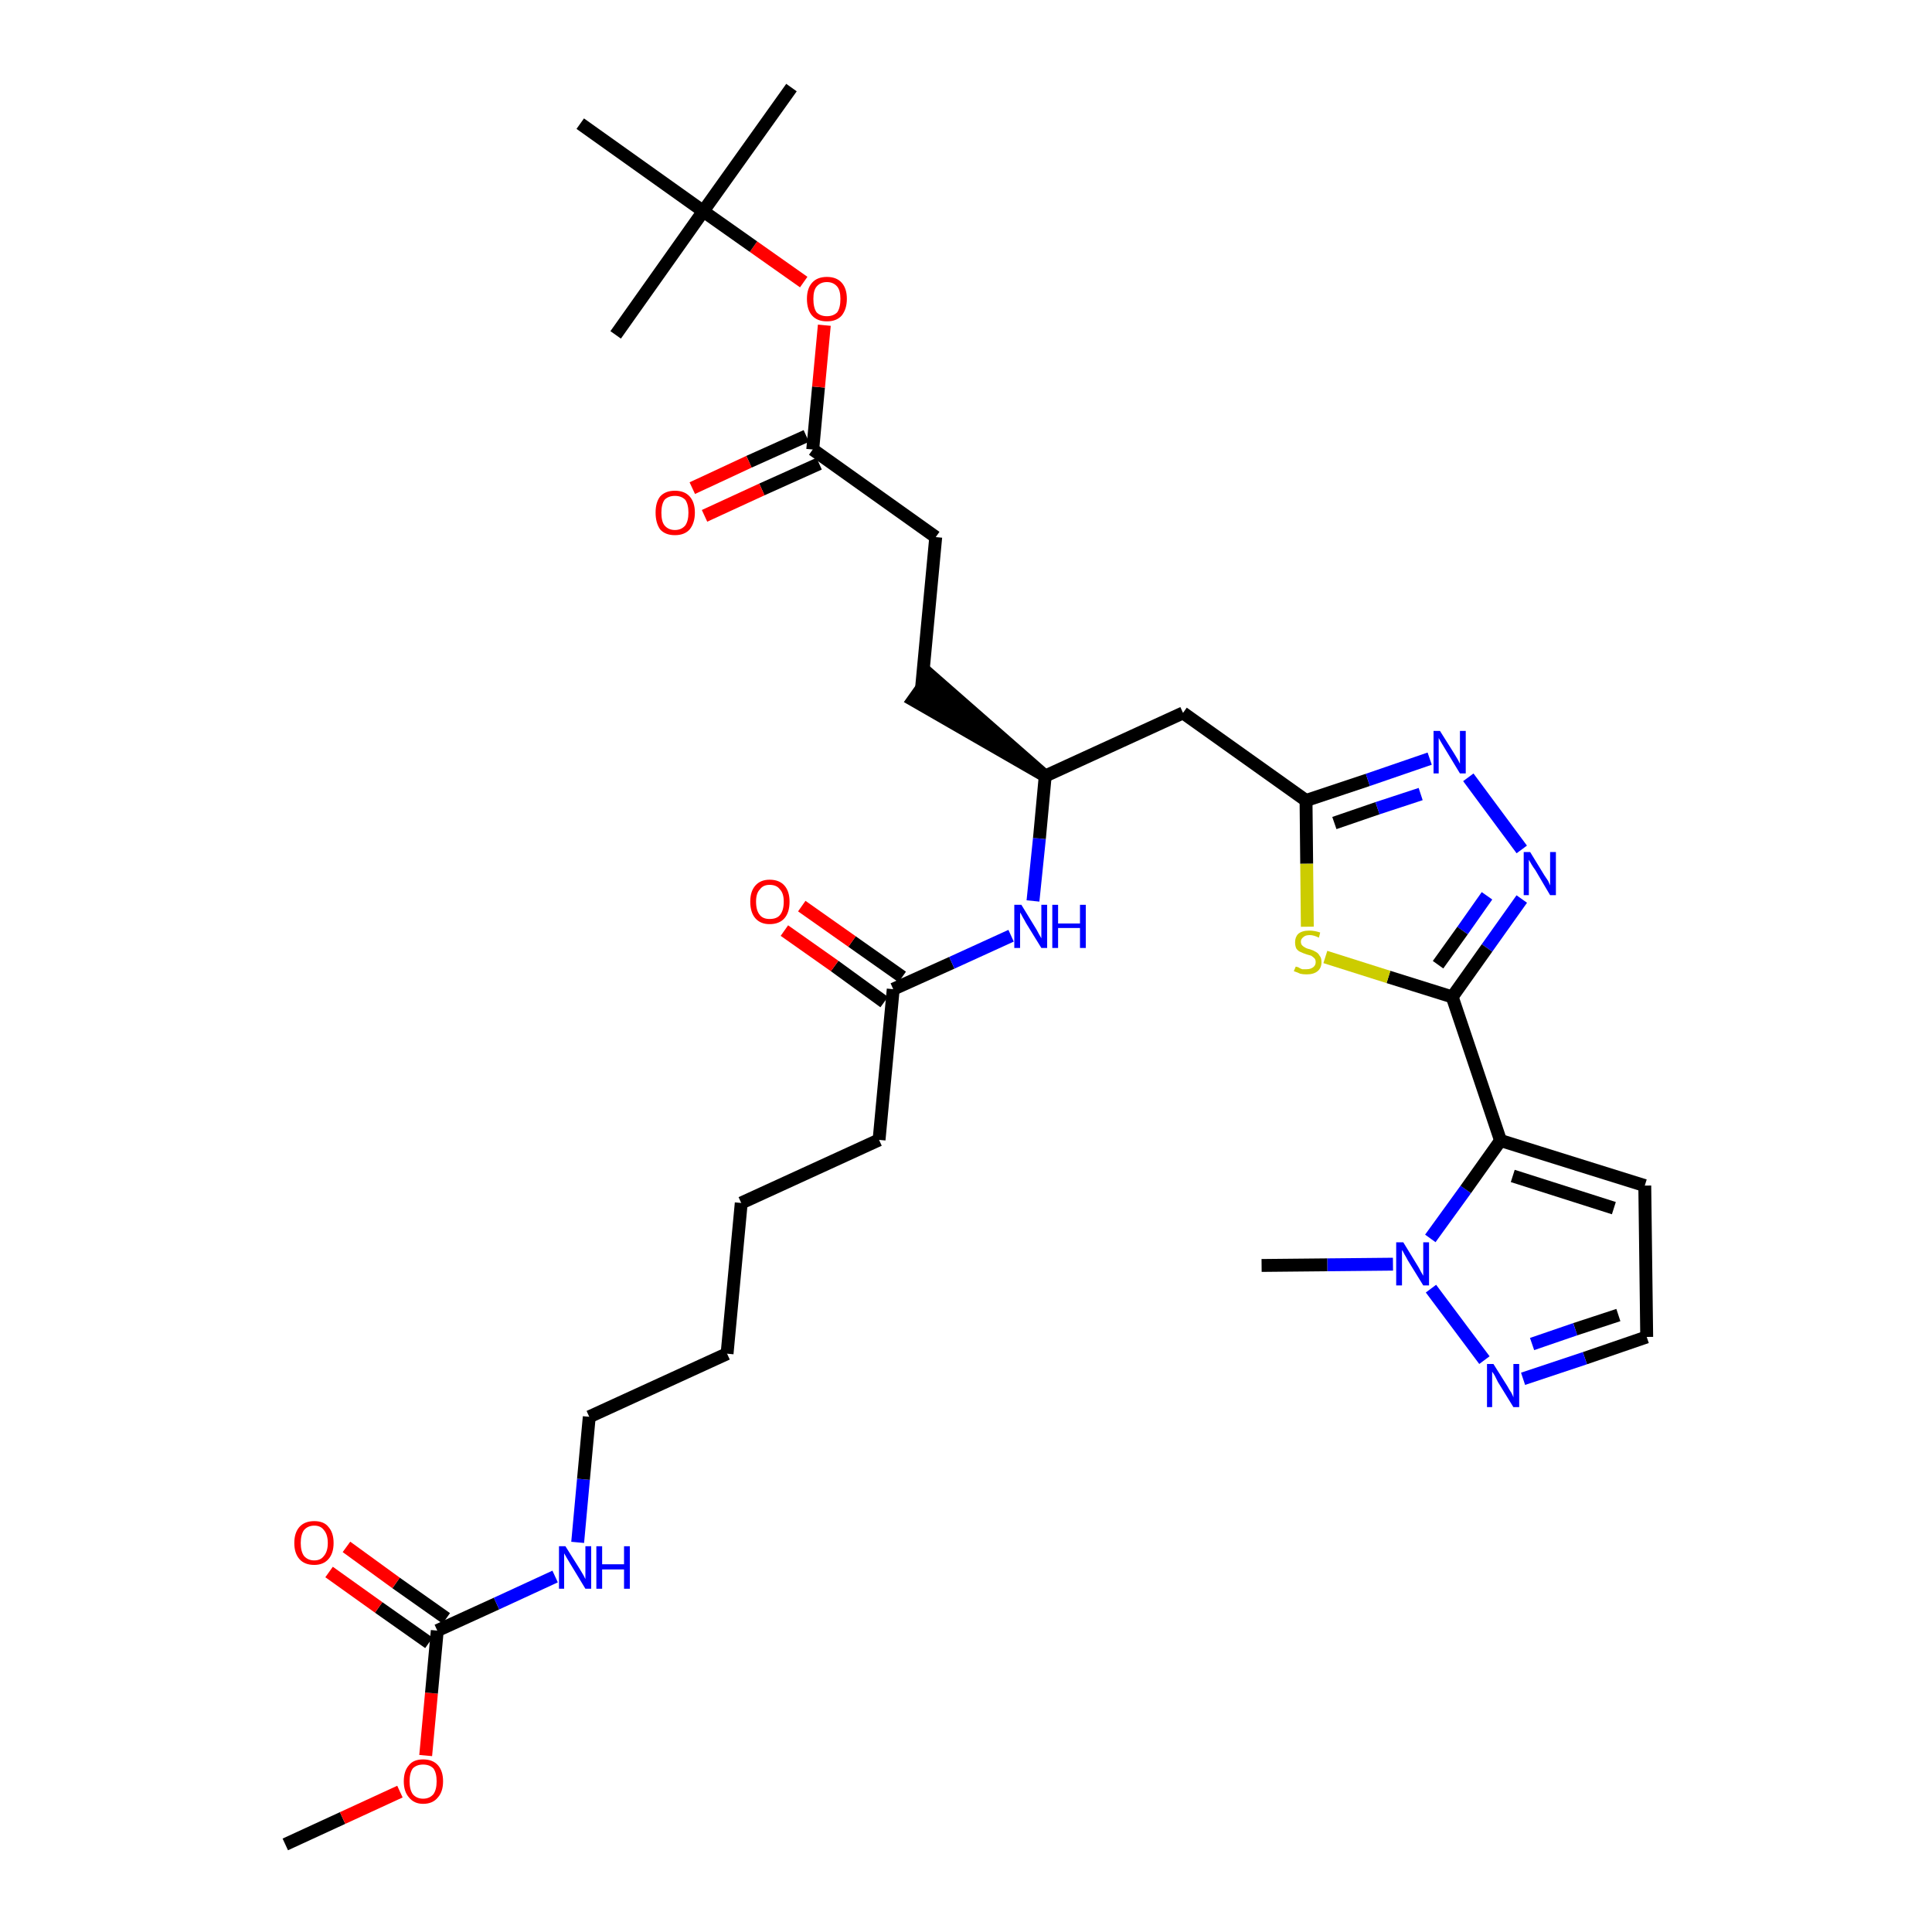 <?xml version='1.0' encoding='iso-8859-1'?>
<svg version='1.1' baseProfile='full'
              xmlns='http://www.w3.org/2000/svg'
                      xmlns:rdkit='http://www.rdkit.org/xml'
                      xmlns:xlink='http://www.w3.org/1999/xlink'
                  xml:space='preserve'
width='300px' height='300px' viewBox='0 0 300 300'>
<!-- END OF HEADER -->
<path class='bond-0 atom-0 atom-1' d='M 44.3,286.4 L 53.2,282.3' style='fill:none;fill-rule:evenodd;stroke:#000000;stroke-width:2.0px;stroke-linecap:butt;stroke-linejoin:miter;stroke-opacity:1' />
<path class='bond-0 atom-0 atom-1' d='M 53.2,282.3 L 62.1,278.2' style='fill:none;fill-rule:evenodd;stroke:#FF0000;stroke-width:2.0px;stroke-linecap:butt;stroke-linejoin:miter;stroke-opacity:1' />
<path class='bond-1 atom-1 atom-2' d='M 66.1,272.6 L 67.0,262.9' style='fill:none;fill-rule:evenodd;stroke:#FF0000;stroke-width:2.0px;stroke-linecap:butt;stroke-linejoin:miter;stroke-opacity:1' />
<path class='bond-1 atom-1 atom-2' d='M 67.0,262.9 L 67.9,253.2' style='fill:none;fill-rule:evenodd;stroke:#000000;stroke-width:2.0px;stroke-linecap:butt;stroke-linejoin:miter;stroke-opacity:1' />
<path class='bond-2 atom-2 atom-3' d='M 69.3,251.3 L 61.5,245.8' style='fill:none;fill-rule:evenodd;stroke:#000000;stroke-width:2.0px;stroke-linecap:butt;stroke-linejoin:miter;stroke-opacity:1' />
<path class='bond-2 atom-2 atom-3' d='M 61.5,245.8 L 53.8,240.2' style='fill:none;fill-rule:evenodd;stroke:#FF0000;stroke-width:2.0px;stroke-linecap:butt;stroke-linejoin:miter;stroke-opacity:1' />
<path class='bond-2 atom-2 atom-3' d='M 66.6,255.1 L 58.8,249.6' style='fill:none;fill-rule:evenodd;stroke:#000000;stroke-width:2.0px;stroke-linecap:butt;stroke-linejoin:miter;stroke-opacity:1' />
<path class='bond-2 atom-2 atom-3' d='M 58.8,249.6 L 51.1,244.1' style='fill:none;fill-rule:evenodd;stroke:#FF0000;stroke-width:2.0px;stroke-linecap:butt;stroke-linejoin:miter;stroke-opacity:1' />
<path class='bond-3 atom-2 atom-4' d='M 67.9,253.2 L 77.1,249.0' style='fill:none;fill-rule:evenodd;stroke:#000000;stroke-width:2.0px;stroke-linecap:butt;stroke-linejoin:miter;stroke-opacity:1' />
<path class='bond-3 atom-2 atom-4' d='M 77.1,249.0 L 86.2,244.8' style='fill:none;fill-rule:evenodd;stroke:#0000FF;stroke-width:2.0px;stroke-linecap:butt;stroke-linejoin:miter;stroke-opacity:1' />
<path class='bond-4 atom-4 atom-5' d='M 89.7,239.5 L 90.6,229.7' style='fill:none;fill-rule:evenodd;stroke:#0000FF;stroke-width:2.0px;stroke-linecap:butt;stroke-linejoin:miter;stroke-opacity:1' />
<path class='bond-4 atom-4 atom-5' d='M 90.6,229.7 L 91.5,220.0' style='fill:none;fill-rule:evenodd;stroke:#000000;stroke-width:2.0px;stroke-linecap:butt;stroke-linejoin:miter;stroke-opacity:1' />
<path class='bond-5 atom-5 atom-6' d='M 91.5,220.0 L 112.9,210.2' style='fill:none;fill-rule:evenodd;stroke:#000000;stroke-width:2.0px;stroke-linecap:butt;stroke-linejoin:miter;stroke-opacity:1' />
<path class='bond-6 atom-6 atom-7' d='M 112.9,210.2 L 115.1,186.8' style='fill:none;fill-rule:evenodd;stroke:#000000;stroke-width:2.0px;stroke-linecap:butt;stroke-linejoin:miter;stroke-opacity:1' />
<path class='bond-7 atom-7 atom-8' d='M 115.1,186.8 L 136.5,177.0' style='fill:none;fill-rule:evenodd;stroke:#000000;stroke-width:2.0px;stroke-linecap:butt;stroke-linejoin:miter;stroke-opacity:1' />
<path class='bond-8 atom-8 atom-9' d='M 136.5,177.0 L 138.7,153.6' style='fill:none;fill-rule:evenodd;stroke:#000000;stroke-width:2.0px;stroke-linecap:butt;stroke-linejoin:miter;stroke-opacity:1' />
<path class='bond-9 atom-9 atom-10' d='M 140.1,151.7 L 132.3,146.2' style='fill:none;fill-rule:evenodd;stroke:#000000;stroke-width:2.0px;stroke-linecap:butt;stroke-linejoin:miter;stroke-opacity:1' />
<path class='bond-9 atom-9 atom-10' d='M 132.3,146.2 L 124.5,140.7' style='fill:none;fill-rule:evenodd;stroke:#FF0000;stroke-width:2.0px;stroke-linecap:butt;stroke-linejoin:miter;stroke-opacity:1' />
<path class='bond-9 atom-9 atom-10' d='M 137.3,155.6 L 129.6,150.0' style='fill:none;fill-rule:evenodd;stroke:#000000;stroke-width:2.0px;stroke-linecap:butt;stroke-linejoin:miter;stroke-opacity:1' />
<path class='bond-9 atom-9 atom-10' d='M 129.6,150.0 L 121.8,144.5' style='fill:none;fill-rule:evenodd;stroke:#FF0000;stroke-width:2.0px;stroke-linecap:butt;stroke-linejoin:miter;stroke-opacity:1' />
<path class='bond-10 atom-9 atom-11' d='M 138.7,153.6 L 147.8,149.5' style='fill:none;fill-rule:evenodd;stroke:#000000;stroke-width:2.0px;stroke-linecap:butt;stroke-linejoin:miter;stroke-opacity:1' />
<path class='bond-10 atom-9 atom-11' d='M 147.8,149.5 L 157.0,145.3' style='fill:none;fill-rule:evenodd;stroke:#0000FF;stroke-width:2.0px;stroke-linecap:butt;stroke-linejoin:miter;stroke-opacity:1' />
<path class='bond-11 atom-11 atom-12' d='M 160.4,139.9 L 161.4,130.2' style='fill:none;fill-rule:evenodd;stroke:#0000FF;stroke-width:2.0px;stroke-linecap:butt;stroke-linejoin:miter;stroke-opacity:1' />
<path class='bond-11 atom-11 atom-12' d='M 161.4,130.2 L 162.3,120.5' style='fill:none;fill-rule:evenodd;stroke:#000000;stroke-width:2.0px;stroke-linecap:butt;stroke-linejoin:miter;stroke-opacity:1' />
<path class='bond-12 atom-12 atom-13' d='M 162.3,120.5 L 144.5,104.9 L 141.8,108.7 Z' style='fill:#000000;fill-rule:evenodd;fill-opacity:1;stroke:#000000;stroke-width:2.0px;stroke-linecap:butt;stroke-linejoin:miter;stroke-opacity:1;' />
<path class='bond-21 atom-12 atom-22' d='M 162.3,120.5 L 183.7,110.7' style='fill:none;fill-rule:evenodd;stroke:#000000;stroke-width:2.0px;stroke-linecap:butt;stroke-linejoin:miter;stroke-opacity:1' />
<path class='bond-13 atom-13 atom-14' d='M 143.1,106.8 L 145.3,83.4' style='fill:none;fill-rule:evenodd;stroke:#000000;stroke-width:2.0px;stroke-linecap:butt;stroke-linejoin:miter;stroke-opacity:1' />
<path class='bond-14 atom-14 atom-15' d='M 145.3,83.4 L 126.2,69.8' style='fill:none;fill-rule:evenodd;stroke:#000000;stroke-width:2.0px;stroke-linecap:butt;stroke-linejoin:miter;stroke-opacity:1' />
<path class='bond-15 atom-15 atom-16' d='M 125.2,67.7 L 116.3,71.7' style='fill:none;fill-rule:evenodd;stroke:#000000;stroke-width:2.0px;stroke-linecap:butt;stroke-linejoin:miter;stroke-opacity:1' />
<path class='bond-15 atom-15 atom-16' d='M 116.3,71.7 L 107.5,75.8' style='fill:none;fill-rule:evenodd;stroke:#FF0000;stroke-width:2.0px;stroke-linecap:butt;stroke-linejoin:miter;stroke-opacity:1' />
<path class='bond-15 atom-15 atom-16' d='M 127.2,72.0 L 118.3,76.0' style='fill:none;fill-rule:evenodd;stroke:#000000;stroke-width:2.0px;stroke-linecap:butt;stroke-linejoin:miter;stroke-opacity:1' />
<path class='bond-15 atom-15 atom-16' d='M 118.3,76.0 L 109.4,80.1' style='fill:none;fill-rule:evenodd;stroke:#FF0000;stroke-width:2.0px;stroke-linecap:butt;stroke-linejoin:miter;stroke-opacity:1' />
<path class='bond-16 atom-15 atom-17' d='M 126.2,69.8 L 127.1,60.1' style='fill:none;fill-rule:evenodd;stroke:#000000;stroke-width:2.0px;stroke-linecap:butt;stroke-linejoin:miter;stroke-opacity:1' />
<path class='bond-16 atom-15 atom-17' d='M 127.1,60.1 L 128.0,50.5' style='fill:none;fill-rule:evenodd;stroke:#FF0000;stroke-width:2.0px;stroke-linecap:butt;stroke-linejoin:miter;stroke-opacity:1' />
<path class='bond-17 atom-17 atom-18' d='M 124.8,43.8 L 117.0,38.3' style='fill:none;fill-rule:evenodd;stroke:#FF0000;stroke-width:2.0px;stroke-linecap:butt;stroke-linejoin:miter;stroke-opacity:1' />
<path class='bond-17 atom-17 atom-18' d='M 117.0,38.3 L 109.2,32.8' style='fill:none;fill-rule:evenodd;stroke:#000000;stroke-width:2.0px;stroke-linecap:butt;stroke-linejoin:miter;stroke-opacity:1' />
<path class='bond-18 atom-18 atom-19' d='M 109.2,32.8 L 122.9,13.6' style='fill:none;fill-rule:evenodd;stroke:#000000;stroke-width:2.0px;stroke-linecap:butt;stroke-linejoin:miter;stroke-opacity:1' />
<path class='bond-19 atom-18 atom-20' d='M 109.2,32.8 L 95.6,52.0' style='fill:none;fill-rule:evenodd;stroke:#000000;stroke-width:2.0px;stroke-linecap:butt;stroke-linejoin:miter;stroke-opacity:1' />
<path class='bond-20 atom-18 atom-21' d='M 109.2,32.8 L 90.1,19.2' style='fill:none;fill-rule:evenodd;stroke:#000000;stroke-width:2.0px;stroke-linecap:butt;stroke-linejoin:miter;stroke-opacity:1' />
<path class='bond-22 atom-22 atom-23' d='M 183.7,110.7 L 202.8,124.3' style='fill:none;fill-rule:evenodd;stroke:#000000;stroke-width:2.0px;stroke-linecap:butt;stroke-linejoin:miter;stroke-opacity:1' />
<path class='bond-23 atom-23 atom-24' d='M 202.8,124.3 L 212.4,121.1' style='fill:none;fill-rule:evenodd;stroke:#000000;stroke-width:2.0px;stroke-linecap:butt;stroke-linejoin:miter;stroke-opacity:1' />
<path class='bond-23 atom-23 atom-24' d='M 212.4,121.1 L 222.0,117.8' style='fill:none;fill-rule:evenodd;stroke:#0000FF;stroke-width:2.0px;stroke-linecap:butt;stroke-linejoin:miter;stroke-opacity:1' />
<path class='bond-23 atom-23 atom-24' d='M 207.2,127.8 L 213.9,125.5' style='fill:none;fill-rule:evenodd;stroke:#000000;stroke-width:2.0px;stroke-linecap:butt;stroke-linejoin:miter;stroke-opacity:1' />
<path class='bond-23 atom-23 atom-24' d='M 213.9,125.5 L 220.6,123.3' style='fill:none;fill-rule:evenodd;stroke:#0000FF;stroke-width:2.0px;stroke-linecap:butt;stroke-linejoin:miter;stroke-opacity:1' />
<path class='bond-33 atom-33 atom-23' d='M 203.0,143.9 L 202.9,134.1' style='fill:none;fill-rule:evenodd;stroke:#CCCC00;stroke-width:2.0px;stroke-linecap:butt;stroke-linejoin:miter;stroke-opacity:1' />
<path class='bond-33 atom-33 atom-23' d='M 202.9,134.1 L 202.8,124.3' style='fill:none;fill-rule:evenodd;stroke:#000000;stroke-width:2.0px;stroke-linecap:butt;stroke-linejoin:miter;stroke-opacity:1' />
<path class='bond-24 atom-24 atom-25' d='M 228.0,120.7 L 236.3,131.9' style='fill:none;fill-rule:evenodd;stroke:#0000FF;stroke-width:2.0px;stroke-linecap:butt;stroke-linejoin:miter;stroke-opacity:1' />
<path class='bond-25 atom-25 atom-26' d='M 236.3,139.6 L 230.9,147.2' style='fill:none;fill-rule:evenodd;stroke:#0000FF;stroke-width:2.0px;stroke-linecap:butt;stroke-linejoin:miter;stroke-opacity:1' />
<path class='bond-25 atom-25 atom-26' d='M 230.9,147.2 L 225.5,154.8' style='fill:none;fill-rule:evenodd;stroke:#000000;stroke-width:2.0px;stroke-linecap:butt;stroke-linejoin:miter;stroke-opacity:1' />
<path class='bond-25 atom-25 atom-26' d='M 230.9,139.1 L 227.1,144.5' style='fill:none;fill-rule:evenodd;stroke:#0000FF;stroke-width:2.0px;stroke-linecap:butt;stroke-linejoin:miter;stroke-opacity:1' />
<path class='bond-25 atom-25 atom-26' d='M 227.1,144.5 L 223.3,149.8' style='fill:none;fill-rule:evenodd;stroke:#000000;stroke-width:2.0px;stroke-linecap:butt;stroke-linejoin:miter;stroke-opacity:1' />
<path class='bond-26 atom-26 atom-27' d='M 225.5,154.8 L 233.0,177.1' style='fill:none;fill-rule:evenodd;stroke:#000000;stroke-width:2.0px;stroke-linecap:butt;stroke-linejoin:miter;stroke-opacity:1' />
<path class='bond-32 atom-26 atom-33' d='M 225.5,154.8 L 215.6,151.7' style='fill:none;fill-rule:evenodd;stroke:#000000;stroke-width:2.0px;stroke-linecap:butt;stroke-linejoin:miter;stroke-opacity:1' />
<path class='bond-32 atom-26 atom-33' d='M 215.6,151.7 L 205.8,148.6' style='fill:none;fill-rule:evenodd;stroke:#CCCC00;stroke-width:2.0px;stroke-linecap:butt;stroke-linejoin:miter;stroke-opacity:1' />
<path class='bond-27 atom-27 atom-28' d='M 233.0,177.1 L 255.4,184.1' style='fill:none;fill-rule:evenodd;stroke:#000000;stroke-width:2.0px;stroke-linecap:butt;stroke-linejoin:miter;stroke-opacity:1' />
<path class='bond-27 atom-27 atom-28' d='M 234.9,182.6 L 250.6,187.6' style='fill:none;fill-rule:evenodd;stroke:#000000;stroke-width:2.0px;stroke-linecap:butt;stroke-linejoin:miter;stroke-opacity:1' />
<path class='bond-34 atom-31 atom-27' d='M 222.1,192.3 L 227.6,184.7' style='fill:none;fill-rule:evenodd;stroke:#0000FF;stroke-width:2.0px;stroke-linecap:butt;stroke-linejoin:miter;stroke-opacity:1' />
<path class='bond-34 atom-31 atom-27' d='M 227.6,184.7 L 233.0,177.1' style='fill:none;fill-rule:evenodd;stroke:#000000;stroke-width:2.0px;stroke-linecap:butt;stroke-linejoin:miter;stroke-opacity:1' />
<path class='bond-28 atom-28 atom-29' d='M 255.4,184.1 L 255.7,207.6' style='fill:none;fill-rule:evenodd;stroke:#000000;stroke-width:2.0px;stroke-linecap:butt;stroke-linejoin:miter;stroke-opacity:1' />
<path class='bond-29 atom-29 atom-30' d='M 255.7,207.6 L 246.1,210.9' style='fill:none;fill-rule:evenodd;stroke:#000000;stroke-width:2.0px;stroke-linecap:butt;stroke-linejoin:miter;stroke-opacity:1' />
<path class='bond-29 atom-29 atom-30' d='M 246.1,210.9 L 236.5,214.1' style='fill:none;fill-rule:evenodd;stroke:#0000FF;stroke-width:2.0px;stroke-linecap:butt;stroke-linejoin:miter;stroke-opacity:1' />
<path class='bond-29 atom-29 atom-30' d='M 251.3,204.2 L 244.6,206.4' style='fill:none;fill-rule:evenodd;stroke:#000000;stroke-width:2.0px;stroke-linecap:butt;stroke-linejoin:miter;stroke-opacity:1' />
<path class='bond-29 atom-29 atom-30' d='M 244.6,206.4 L 237.9,208.7' style='fill:none;fill-rule:evenodd;stroke:#0000FF;stroke-width:2.0px;stroke-linecap:butt;stroke-linejoin:miter;stroke-opacity:1' />
<path class='bond-30 atom-30 atom-31' d='M 230.5,211.2 L 222.2,200.1' style='fill:none;fill-rule:evenodd;stroke:#0000FF;stroke-width:2.0px;stroke-linecap:butt;stroke-linejoin:miter;stroke-opacity:1' />
<path class='bond-31 atom-31 atom-32' d='M 216.3,196.3 L 206.1,196.4' style='fill:none;fill-rule:evenodd;stroke:#0000FF;stroke-width:2.0px;stroke-linecap:butt;stroke-linejoin:miter;stroke-opacity:1' />
<path class='bond-31 atom-31 atom-32' d='M 206.1,196.4 L 195.9,196.5' style='fill:none;fill-rule:evenodd;stroke:#000000;stroke-width:2.0px;stroke-linecap:butt;stroke-linejoin:miter;stroke-opacity:1' />
<path  class='atom-1' d='M 62.7 276.6
Q 62.7 275.0, 63.5 274.1
Q 64.2 273.2, 65.7 273.2
Q 67.2 273.2, 68.0 274.1
Q 68.8 275.0, 68.8 276.6
Q 68.8 278.2, 68.0 279.1
Q 67.2 280.1, 65.7 280.1
Q 64.3 280.1, 63.5 279.1
Q 62.7 278.2, 62.7 276.6
M 65.7 279.3
Q 66.7 279.3, 67.3 278.6
Q 67.8 277.9, 67.8 276.6
Q 67.8 275.3, 67.3 274.6
Q 66.7 274.0, 65.7 274.0
Q 64.7 274.0, 64.1 274.6
Q 63.6 275.3, 63.6 276.6
Q 63.6 277.9, 64.1 278.6
Q 64.7 279.3, 65.7 279.3
' fill='#FF0000'/>
<path  class='atom-3' d='M 45.7 239.6
Q 45.7 238.0, 46.5 237.1
Q 47.3 236.2, 48.8 236.2
Q 50.3 236.2, 51.0 237.1
Q 51.8 238.0, 51.8 239.6
Q 51.8 241.2, 51.0 242.1
Q 50.2 243.0, 48.8 243.0
Q 47.3 243.0, 46.5 242.1
Q 45.7 241.2, 45.7 239.6
M 48.8 242.3
Q 49.8 242.3, 50.3 241.6
Q 50.9 240.9, 50.9 239.6
Q 50.9 238.3, 50.3 237.6
Q 49.8 236.9, 48.8 236.9
Q 47.8 236.9, 47.2 237.6
Q 46.7 238.3, 46.7 239.6
Q 46.7 240.9, 47.2 241.6
Q 47.8 242.3, 48.8 242.3
' fill='#FF0000'/>
<path  class='atom-4' d='M 87.8 240.1
L 90.0 243.6
Q 90.2 243.9, 90.6 244.6
Q 90.9 245.2, 90.9 245.2
L 90.9 240.1
L 91.8 240.1
L 91.8 246.7
L 90.9 246.7
L 88.6 242.9
Q 88.3 242.4, 88.0 241.9
Q 87.7 241.4, 87.6 241.2
L 87.6 246.7
L 86.8 246.7
L 86.8 240.1
L 87.8 240.1
' fill='#0000FF'/>
<path  class='atom-4' d='M 92.6 240.1
L 93.5 240.1
L 93.5 242.9
L 96.9 242.9
L 96.9 240.1
L 97.8 240.1
L 97.8 246.7
L 96.9 246.7
L 96.9 243.7
L 93.5 243.7
L 93.5 246.7
L 92.6 246.7
L 92.6 240.1
' fill='#0000FF'/>
<path  class='atom-10' d='M 116.5 140.0
Q 116.5 138.4, 117.3 137.5
Q 118.1 136.6, 119.5 136.6
Q 121.0 136.6, 121.8 137.5
Q 122.6 138.4, 122.6 140.0
Q 122.6 141.7, 121.8 142.6
Q 121.0 143.5, 119.5 143.5
Q 118.1 143.5, 117.3 142.6
Q 116.5 141.7, 116.5 140.0
M 119.5 142.7
Q 120.6 142.7, 121.1 142.1
Q 121.7 141.4, 121.7 140.0
Q 121.7 138.7, 121.1 138.1
Q 120.6 137.4, 119.5 137.4
Q 118.5 137.4, 118.0 138.1
Q 117.4 138.7, 117.4 140.0
Q 117.4 141.4, 118.0 142.1
Q 118.5 142.7, 119.5 142.7
' fill='#FF0000'/>
<path  class='atom-11' d='M 158.6 140.5
L 160.8 144.1
Q 161.0 144.4, 161.3 145.0
Q 161.7 145.7, 161.7 145.7
L 161.7 140.5
L 162.6 140.5
L 162.6 147.2
L 161.7 147.2
L 159.3 143.3
Q 159.1 142.9, 158.8 142.4
Q 158.5 141.8, 158.4 141.7
L 158.4 147.2
L 157.5 147.2
L 157.5 140.5
L 158.6 140.5
' fill='#0000FF'/>
<path  class='atom-11' d='M 163.4 140.5
L 164.3 140.5
L 164.3 143.4
L 167.7 143.4
L 167.7 140.5
L 168.6 140.5
L 168.6 147.2
L 167.7 147.2
L 167.7 144.1
L 164.3 144.1
L 164.3 147.2
L 163.4 147.2
L 163.4 140.5
' fill='#0000FF'/>
<path  class='atom-16' d='M 101.8 79.6
Q 101.8 78.0, 102.5 77.1
Q 103.3 76.2, 104.8 76.2
Q 106.3 76.2, 107.1 77.1
Q 107.9 78.0, 107.9 79.6
Q 107.9 81.2, 107.1 82.2
Q 106.3 83.1, 104.8 83.1
Q 103.3 83.1, 102.5 82.2
Q 101.8 81.2, 101.8 79.6
M 104.8 82.3
Q 105.8 82.3, 106.4 81.6
Q 106.9 80.9, 106.9 79.6
Q 106.9 78.3, 106.4 77.6
Q 105.8 77.0, 104.8 77.0
Q 103.8 77.0, 103.2 77.6
Q 102.7 78.3, 102.7 79.6
Q 102.7 81.0, 103.2 81.6
Q 103.8 82.3, 104.8 82.3
' fill='#FF0000'/>
<path  class='atom-17' d='M 125.3 46.4
Q 125.3 44.8, 126.1 43.9
Q 126.9 43.0, 128.4 43.0
Q 129.9 43.0, 130.7 43.9
Q 131.5 44.8, 131.5 46.4
Q 131.5 48.0, 130.7 49.0
Q 129.9 49.9, 128.4 49.9
Q 126.9 49.9, 126.1 49.0
Q 125.3 48.1, 125.3 46.4
M 128.4 49.1
Q 129.4 49.1, 130.0 48.5
Q 130.5 47.8, 130.5 46.4
Q 130.5 45.1, 130.0 44.5
Q 129.4 43.8, 128.4 43.8
Q 127.4 43.8, 126.8 44.5
Q 126.3 45.1, 126.3 46.4
Q 126.3 47.8, 126.8 48.5
Q 127.4 49.1, 128.4 49.1
' fill='#FF0000'/>
<path  class='atom-24' d='M 223.6 113.5
L 225.8 117.0
Q 226.0 117.3, 226.4 118.0
Q 226.7 118.6, 226.7 118.6
L 226.7 113.5
L 227.6 113.5
L 227.6 120.1
L 226.7 120.1
L 224.4 116.3
Q 224.1 115.8, 223.8 115.3
Q 223.5 114.8, 223.4 114.6
L 223.4 120.1
L 222.6 120.1
L 222.6 113.5
L 223.6 113.5
' fill='#0000FF'/>
<path  class='atom-25' d='M 237.6 132.3
L 239.8 135.9
Q 240.0 136.2, 240.4 136.8
Q 240.7 137.5, 240.7 137.5
L 240.7 132.3
L 241.6 132.3
L 241.6 139.0
L 240.7 139.0
L 238.4 135.1
Q 238.1 134.7, 237.8 134.2
Q 237.5 133.7, 237.4 133.5
L 237.4 139.0
L 236.6 139.0
L 236.6 132.3
L 237.6 132.3
' fill='#0000FF'/>
<path  class='atom-30' d='M 231.9 211.8
L 234.1 215.3
Q 234.3 215.7, 234.7 216.3
Q 235.0 216.9, 235.0 217.0
L 235.0 211.8
L 235.9 211.8
L 235.9 218.5
L 235.0 218.5
L 232.6 214.6
Q 232.4 214.2, 232.1 213.6
Q 231.8 213.1, 231.7 213.0
L 231.7 218.5
L 230.9 218.5
L 230.9 211.8
L 231.9 211.8
' fill='#0000FF'/>
<path  class='atom-31' d='M 217.9 192.9
L 220.1 196.5
Q 220.3 196.8, 220.6 197.4
Q 221.0 198.1, 221.0 198.1
L 221.0 192.9
L 221.9 192.9
L 221.9 199.6
L 221.0 199.6
L 218.6 195.7
Q 218.4 195.3, 218.1 194.8
Q 217.8 194.2, 217.7 194.1
L 217.7 199.6
L 216.8 199.6
L 216.8 192.9
L 217.9 192.9
' fill='#0000FF'/>
<path  class='atom-33' d='M 201.2 150.1
Q 201.3 150.1, 201.6 150.2
Q 201.9 150.4, 202.2 150.5
Q 202.6 150.5, 202.9 150.5
Q 203.5 150.5, 203.9 150.2
Q 204.3 149.9, 204.3 149.4
Q 204.3 149.0, 204.1 148.8
Q 203.9 148.6, 203.6 148.4
Q 203.3 148.3, 202.9 148.2
Q 202.3 148.0, 201.9 147.8
Q 201.6 147.7, 201.3 147.3
Q 201.1 146.9, 201.1 146.3
Q 201.1 145.5, 201.6 145.0
Q 202.2 144.5, 203.3 144.5
Q 204.1 144.5, 205.0 144.8
L 204.8 145.6
Q 204.0 145.2, 203.4 145.2
Q 202.7 145.2, 202.4 145.5
Q 202.0 145.8, 202.0 146.2
Q 202.0 146.6, 202.2 146.8
Q 202.4 147.0, 202.6 147.1
Q 202.9 147.3, 203.4 147.4
Q 204.0 147.6, 204.3 147.8
Q 204.7 148.0, 204.9 148.4
Q 205.2 148.7, 205.2 149.4
Q 205.2 150.3, 204.6 150.8
Q 204.0 151.3, 202.9 151.3
Q 202.3 151.3, 201.9 151.2
Q 201.5 151.0, 200.9 150.8
L 201.2 150.1
' fill='#CCCC00'/>
</svg>
